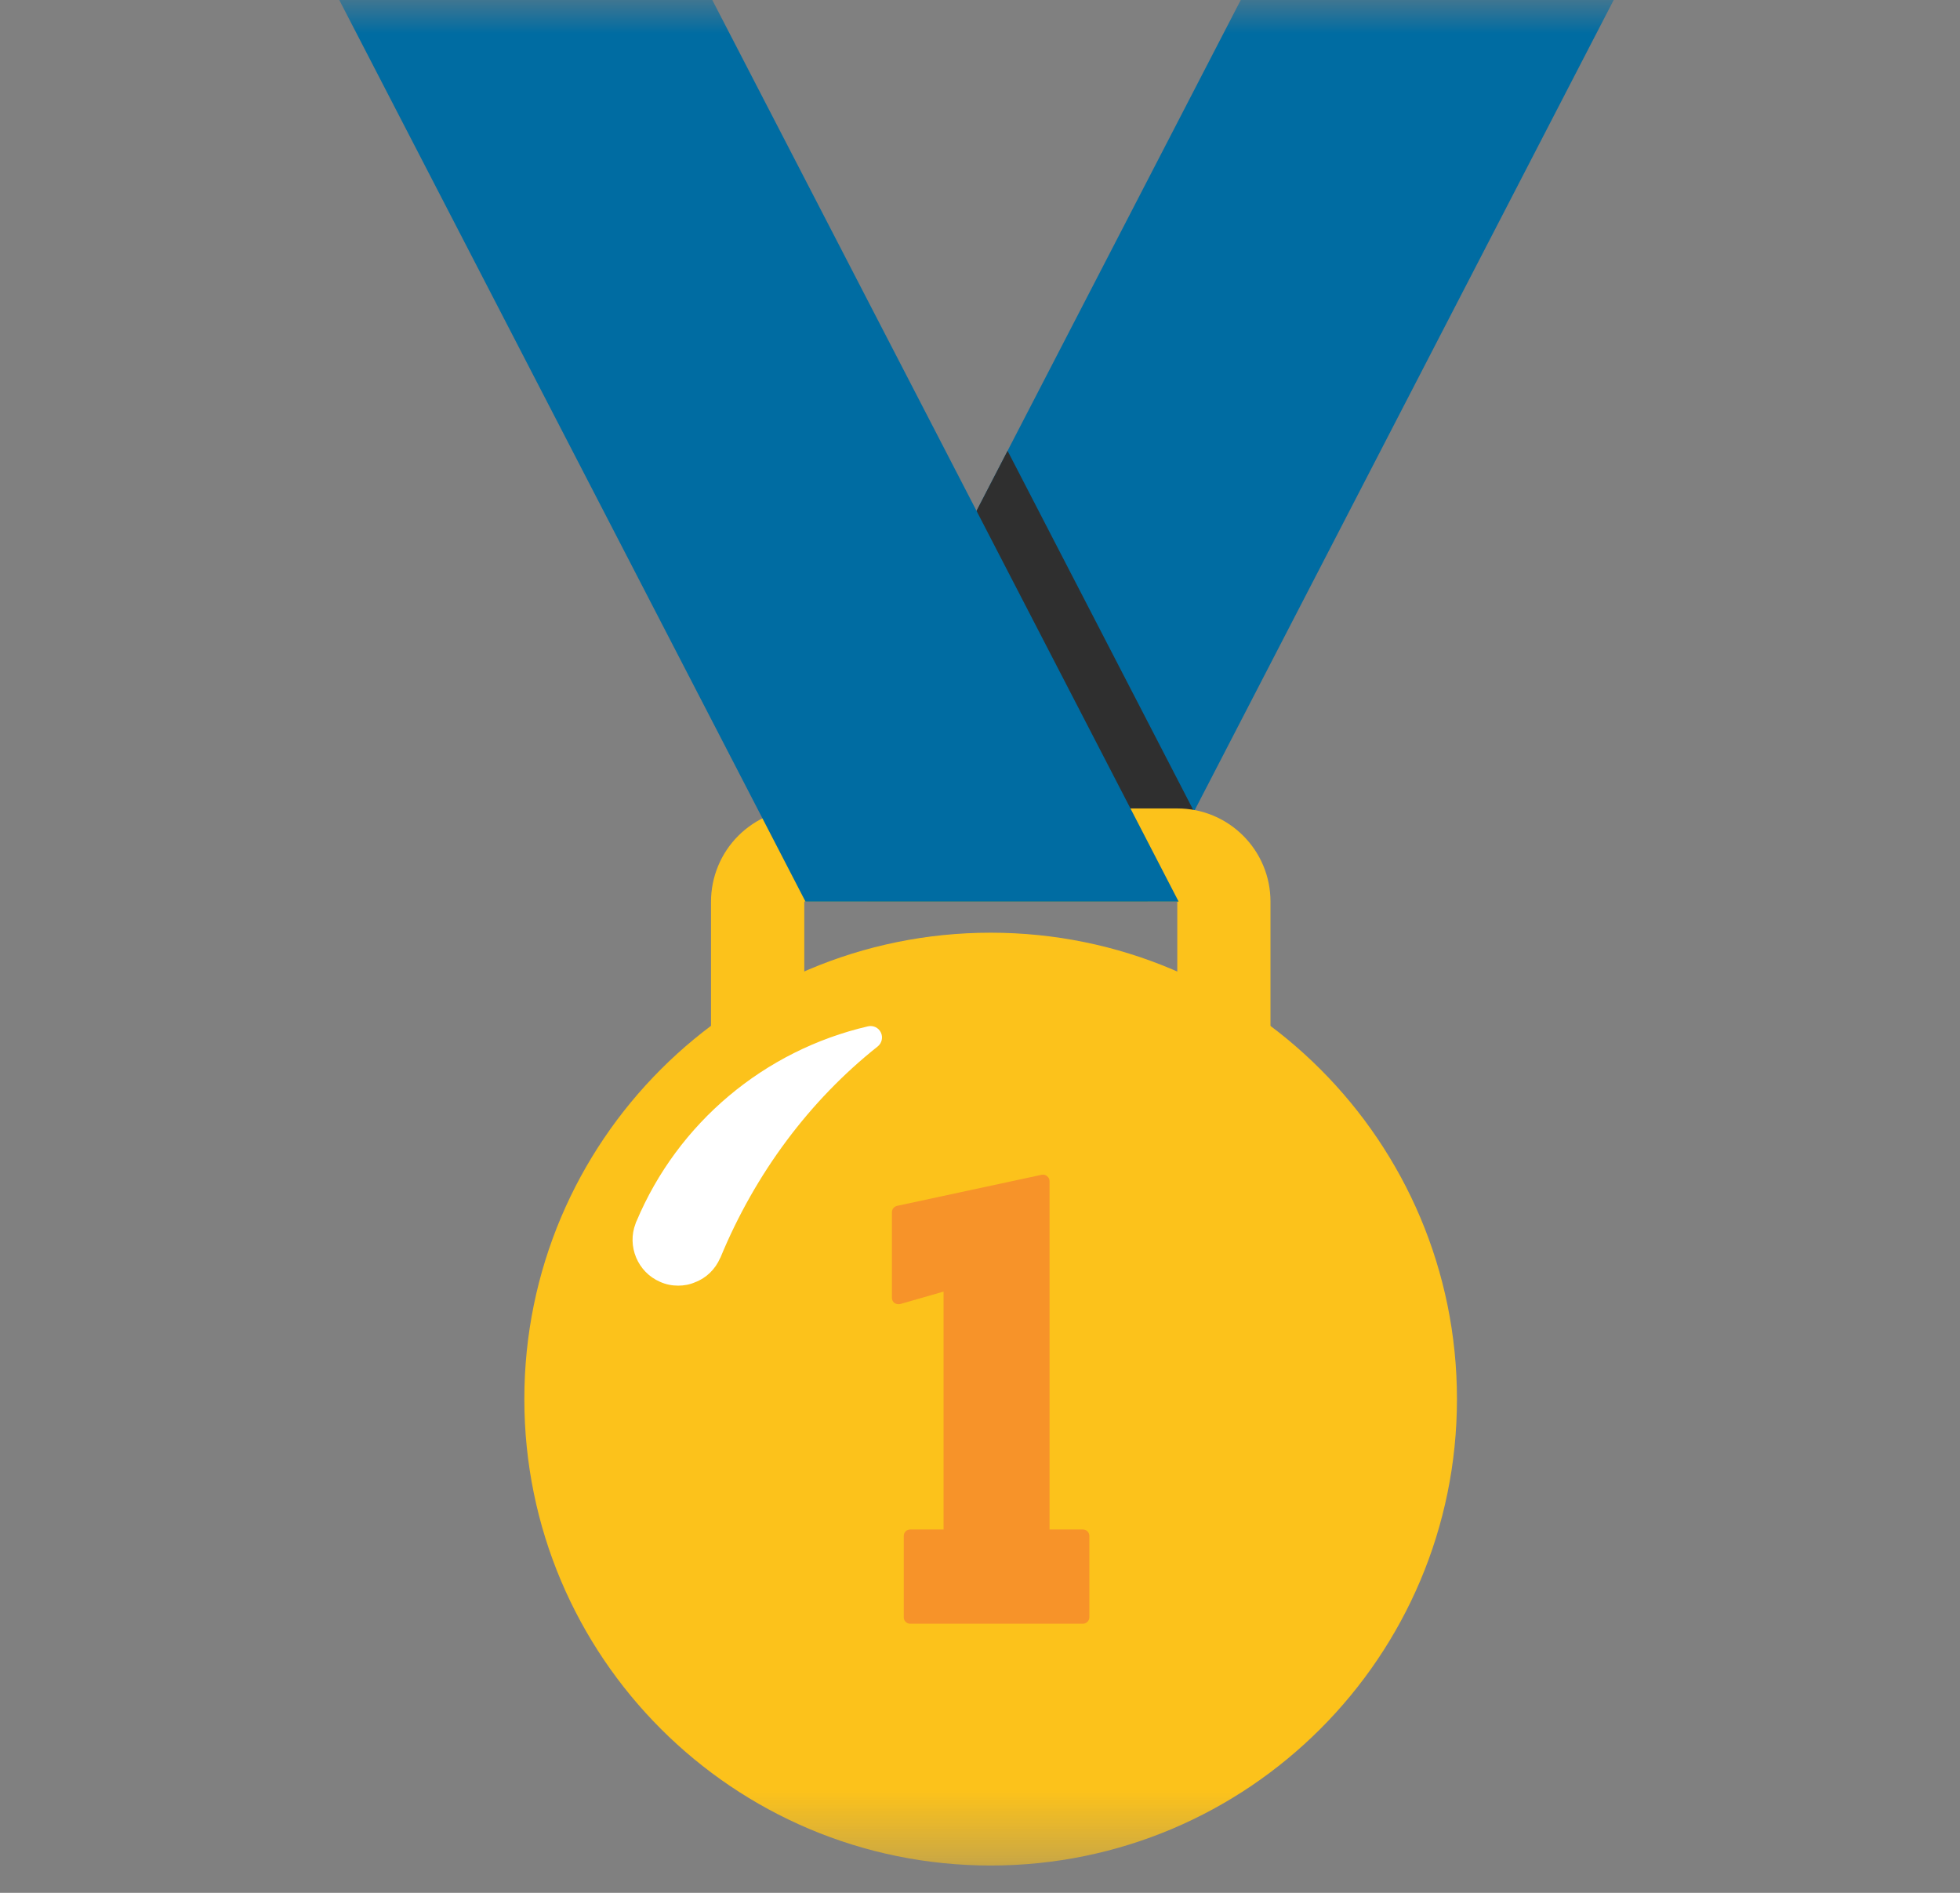 <svg width="29" height="28" viewBox="0 0 29 28" fill="none" xmlns="http://www.w3.org/2000/svg">
<rect x="0" y="0" width="29" height="28" fill="#808080" stroke="none"/>
<g clip-path="url(#clip0_11_1113)">
<mask id="mask0_11_1113" style="mask-type:luminance" maskUnits="userSpaceOnUse" x="0" y="0" width="29" height="28">
<path d="M0.914 -3.8147e-06H28.53V27.615H0.914V-3.8147e-06Z" fill="white"/>
</mask>
<g mask="url(#mask0_11_1113)">
<path d="M11.458 13.337H16.977L23.876 -3.8147e-06H18.358L11.458 13.337Z" fill="#006CA2"/>
<path d="M14.908 6.669L12.148 12.004L12.839 13.337H16.977L17.667 12.004L14.908 6.669Z" fill="#2F2F2F"/>
<path d="M17.419 16.558H11.9V13.337H17.419V16.558ZM17.419 11.959H11.9C11.534 11.959 11.183 12.104 10.924 12.363C10.665 12.622 10.52 12.973 10.52 13.339V16.558C10.52 16.925 10.665 17.276 10.924 17.535C11.183 17.794 11.534 17.939 11.9 17.939H17.419C18.181 17.939 18.798 17.322 18.798 16.558V13.337C18.798 12.576 18.181 11.959 17.419 11.959Z" fill="#FCC21B"/>
<path d="M21.557 20.696C21.557 24.506 18.468 27.596 14.658 27.596C10.848 27.596 7.758 24.509 7.758 20.696C7.758 16.884 10.848 13.797 14.658 13.797C18.47 13.797 21.557 16.886 21.557 20.696Z" fill="#FCC21B"/>
<path d="M10.034 19.018C9.944 19.018 9.853 19.001 9.767 18.962C9.434 18.819 9.275 18.433 9.404 18.099C9.406 18.095 9.409 18.088 9.409 18.084C9.411 18.073 9.413 18.075 9.417 18.067C10.028 16.612 11.307 15.538 12.843 15.182C12.919 15.165 12.999 15.201 13.033 15.273C13.068 15.344 13.048 15.43 12.986 15.48C11.978 16.28 11.173 17.359 10.66 18.602C10.66 18.604 10.658 18.606 10.658 18.606C10.658 18.606 10.658 18.608 10.656 18.608C10.584 18.774 10.453 18.904 10.284 18.968C10.205 19.003 10.118 19.018 10.034 19.018Z" fill="white"/>
<path d="M17.439 13.337H11.918L5.02 -3.8147e-06H10.539L17.439 13.337Z" fill="#006CA2"/>
<path d="M13.32 19.29L13.961 19.106V22.625H13.467C13.413 22.625 13.372 22.668 13.372 22.72V23.924C13.372 23.976 13.413 24.019 13.467 24.019H16.023C16.075 24.019 16.118 23.976 16.118 23.924V22.72C16.118 22.668 16.075 22.625 16.023 22.625H15.529V17.471C15.529 17.443 15.516 17.415 15.492 17.398C15.481 17.389 15.469 17.383 15.455 17.379C15.441 17.376 15.427 17.375 15.413 17.378L13.272 17.838C13.229 17.849 13.197 17.885 13.197 17.931V19.199C13.197 19.227 13.21 19.257 13.234 19.275C13.262 19.292 13.292 19.296 13.32 19.29Z" fill="#F79329"/>
</g>
</g>
<defs>
<clipPath id="clip0_11_1113">
<rect width="27.615" height="27.615" fill="white" transform="translate(0.914 -3.8147e-06)"/>
</clipPath>
</defs>
</svg>
